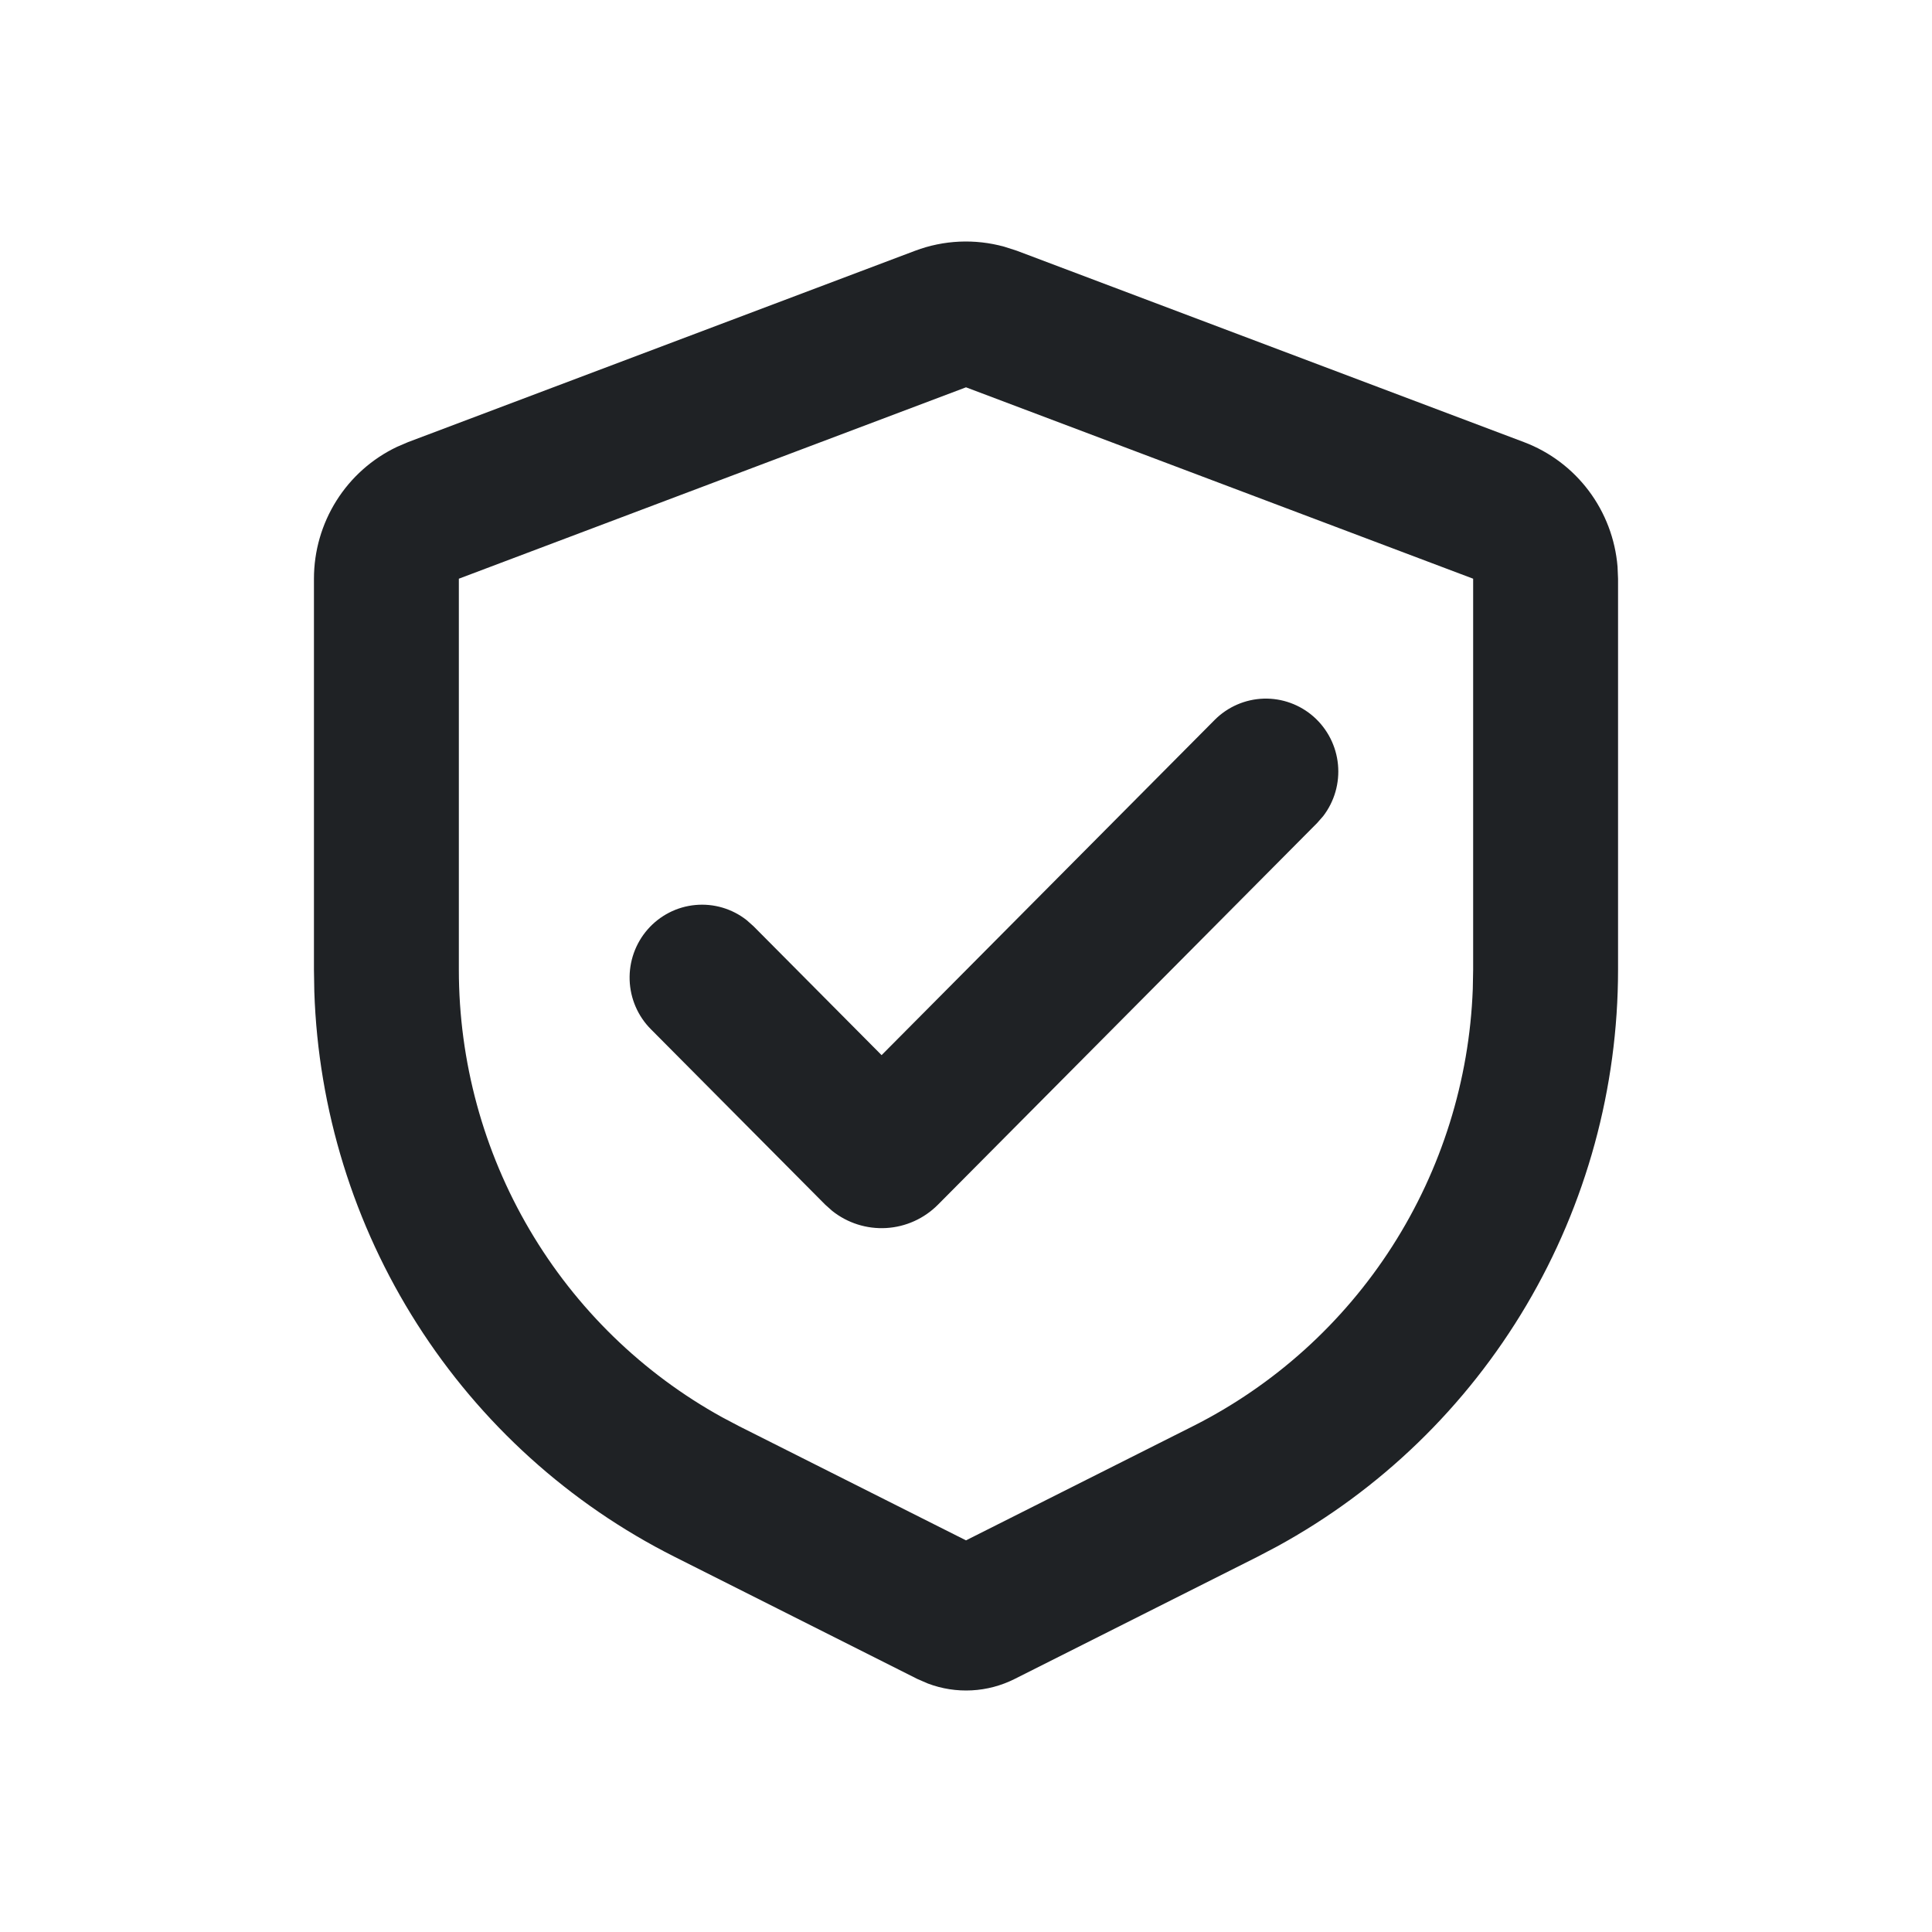 <svg width="80" height="80" viewBox="0 0 80 80" fill="none" xmlns="http://www.w3.org/2000/svg">
<path d="M37.894 10.383C39.078 9.937 40.371 9.879 41.59 10.217L42.106 10.383L63.106 18.308C64.171 18.71 65.1 19.408 65.786 20.321C66.472 21.234 66.885 22.325 66.979 23.465L67 23.963V40.155C67 45.048 65.687 49.849 63.201 54.053C60.714 58.257 57.146 61.708 52.873 64.04L52.075 64.46L42.013 69.523C41.459 69.801 40.854 69.962 40.235 69.994C39.617 70.026 38.999 69.93 38.419 69.71L37.987 69.523L27.925 64.46C23.577 62.272 19.896 58.943 17.272 54.824C14.648 50.706 13.177 45.951 13.015 41.061L13 40.155V23.963C13 22.819 13.323 21.699 13.931 20.733C14.539 19.766 15.408 18.994 16.435 18.505L16.894 18.308L37.894 10.383ZM40 16.038L19 23.963V40.155C19 43.944 20.012 47.664 21.931 50.924C23.849 54.184 26.604 56.866 29.905 58.687L30.61 59.059L40 63.783L49.39 59.059C52.758 57.364 55.612 54.789 57.652 51.604C59.691 48.418 60.843 44.739 60.985 40.952L61 40.155V23.963L40 16.038ZM50.299 29.808C50.839 29.267 51.563 28.953 52.325 28.929C53.087 28.906 53.829 29.175 54.401 29.682C54.972 30.19 55.331 30.897 55.403 31.661C55.475 32.424 55.256 33.187 54.79 33.794L54.541 34.078L38.839 49.883C38.267 50.459 37.505 50.803 36.697 50.85C35.89 50.897 35.093 50.645 34.459 50.14L34.171 49.883L26.959 42.625C26.415 42.083 26.098 41.352 26.072 40.582C26.046 39.812 26.313 39.062 26.819 38.484C27.325 37.906 28.032 37.544 28.794 37.474C29.556 37.403 30.316 37.627 30.919 38.102L31.201 38.353L36.505 43.691L50.299 29.808Z" fill="#1F2225"/>
</svg>
